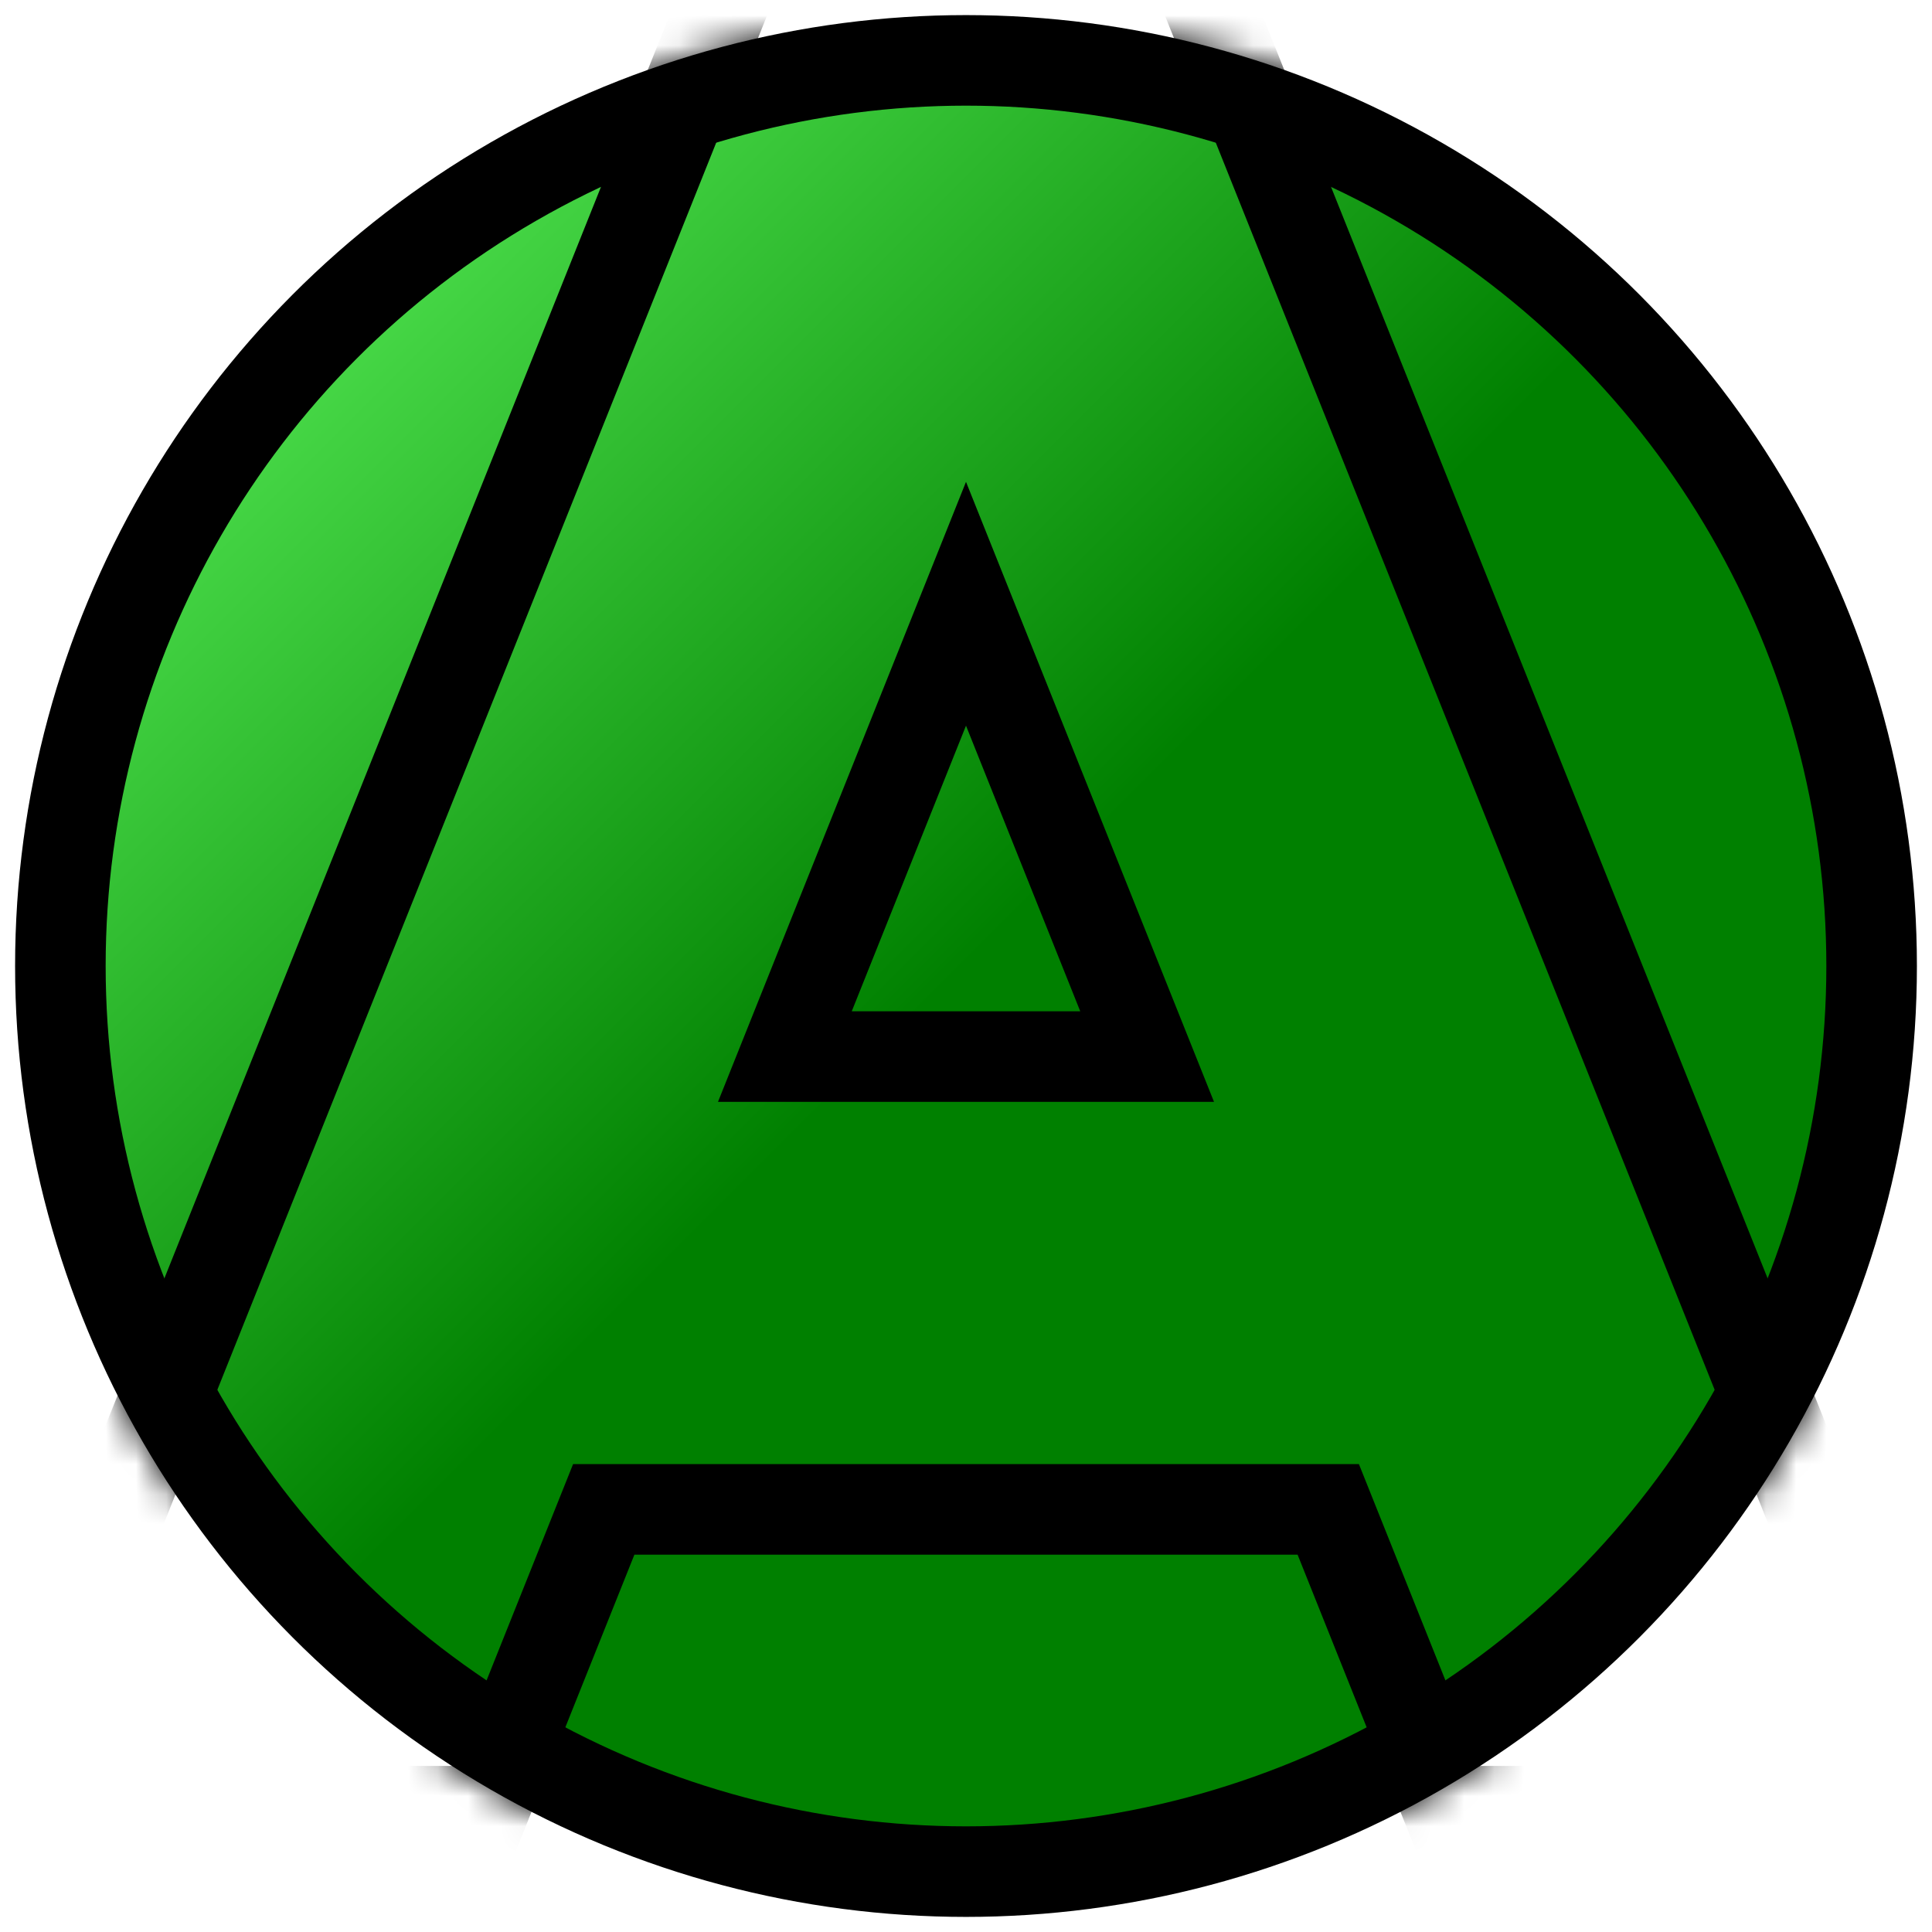 <?xml version="1.0" encoding="UTF-8" standalone="no"?>
<!--
  -  Copyright 2024 Mark Slater
  -
  -  Licensed under the Apache License, Version 2.0 (the "License"); you may not use this file except in compliance with the License. You may obtain a copy of the License at
  -
  -  	http://www.apache.org/licenses/LICENSE-2.0
  -
  -  Unless required by applicable law or agreed to in writing, software distributed under the License is distributed on an "AS IS" BASIS, WITHOUT WARRANTIES OR CONDITIONS OF ANY KIND, either express or implied. See the License for the specific language governing permissions and limitations under the License.
  -->

<svg xmlns:xlink="http://www.w3.org/1999/xlink" xmlns="http://www.w3.org/2000/svg" width="64" height="64" version="1.1">
    <style>
        .outlined {
        stroke-width: 3;
        }
    </style>
    <defs>
        <path id="a" d="M32,-20 l32,80 l-16,0 l-4,-10 l-24,0 l-4,10 l-16,0 l32,-80 m0,40 l-6,15 l12,0 z"/>
        <circle id="circle" cx="32" cy="32" r="30"/>
        <mask id="mask">
            <rect fill="white" stroke="none" x="0" y="0" width="64" height="64"/>
            <use xlink:href="#a" class="outlined" fill="black" stroke="black"/>
        </mask>
        <mask id="outline-mask">
            <use xlink:href="#circle" class="outlined" fill="white" stroke="white"/>
        </mask>
        <linearGradient id="green-shine" x1="0%" y1="0%" x2="50%" y2="50%" spreadMethod="pad">
            <stop offset="0%" stop-color="#66ff66" stop-opacity="1"/>
            <stop offset="100%" stop-color="#008000" stop-opacity="1"/>
        </linearGradient>
    </defs>
    <use xlink:href="#circle" class="outlined" fill="url(#green-shine)" stroke="black" mask="url(#mask)"/>
    <use xlink:href="#a" class="outlined" fill="none" stroke="black" mask="url(#outline-mask)"/>
</svg>
